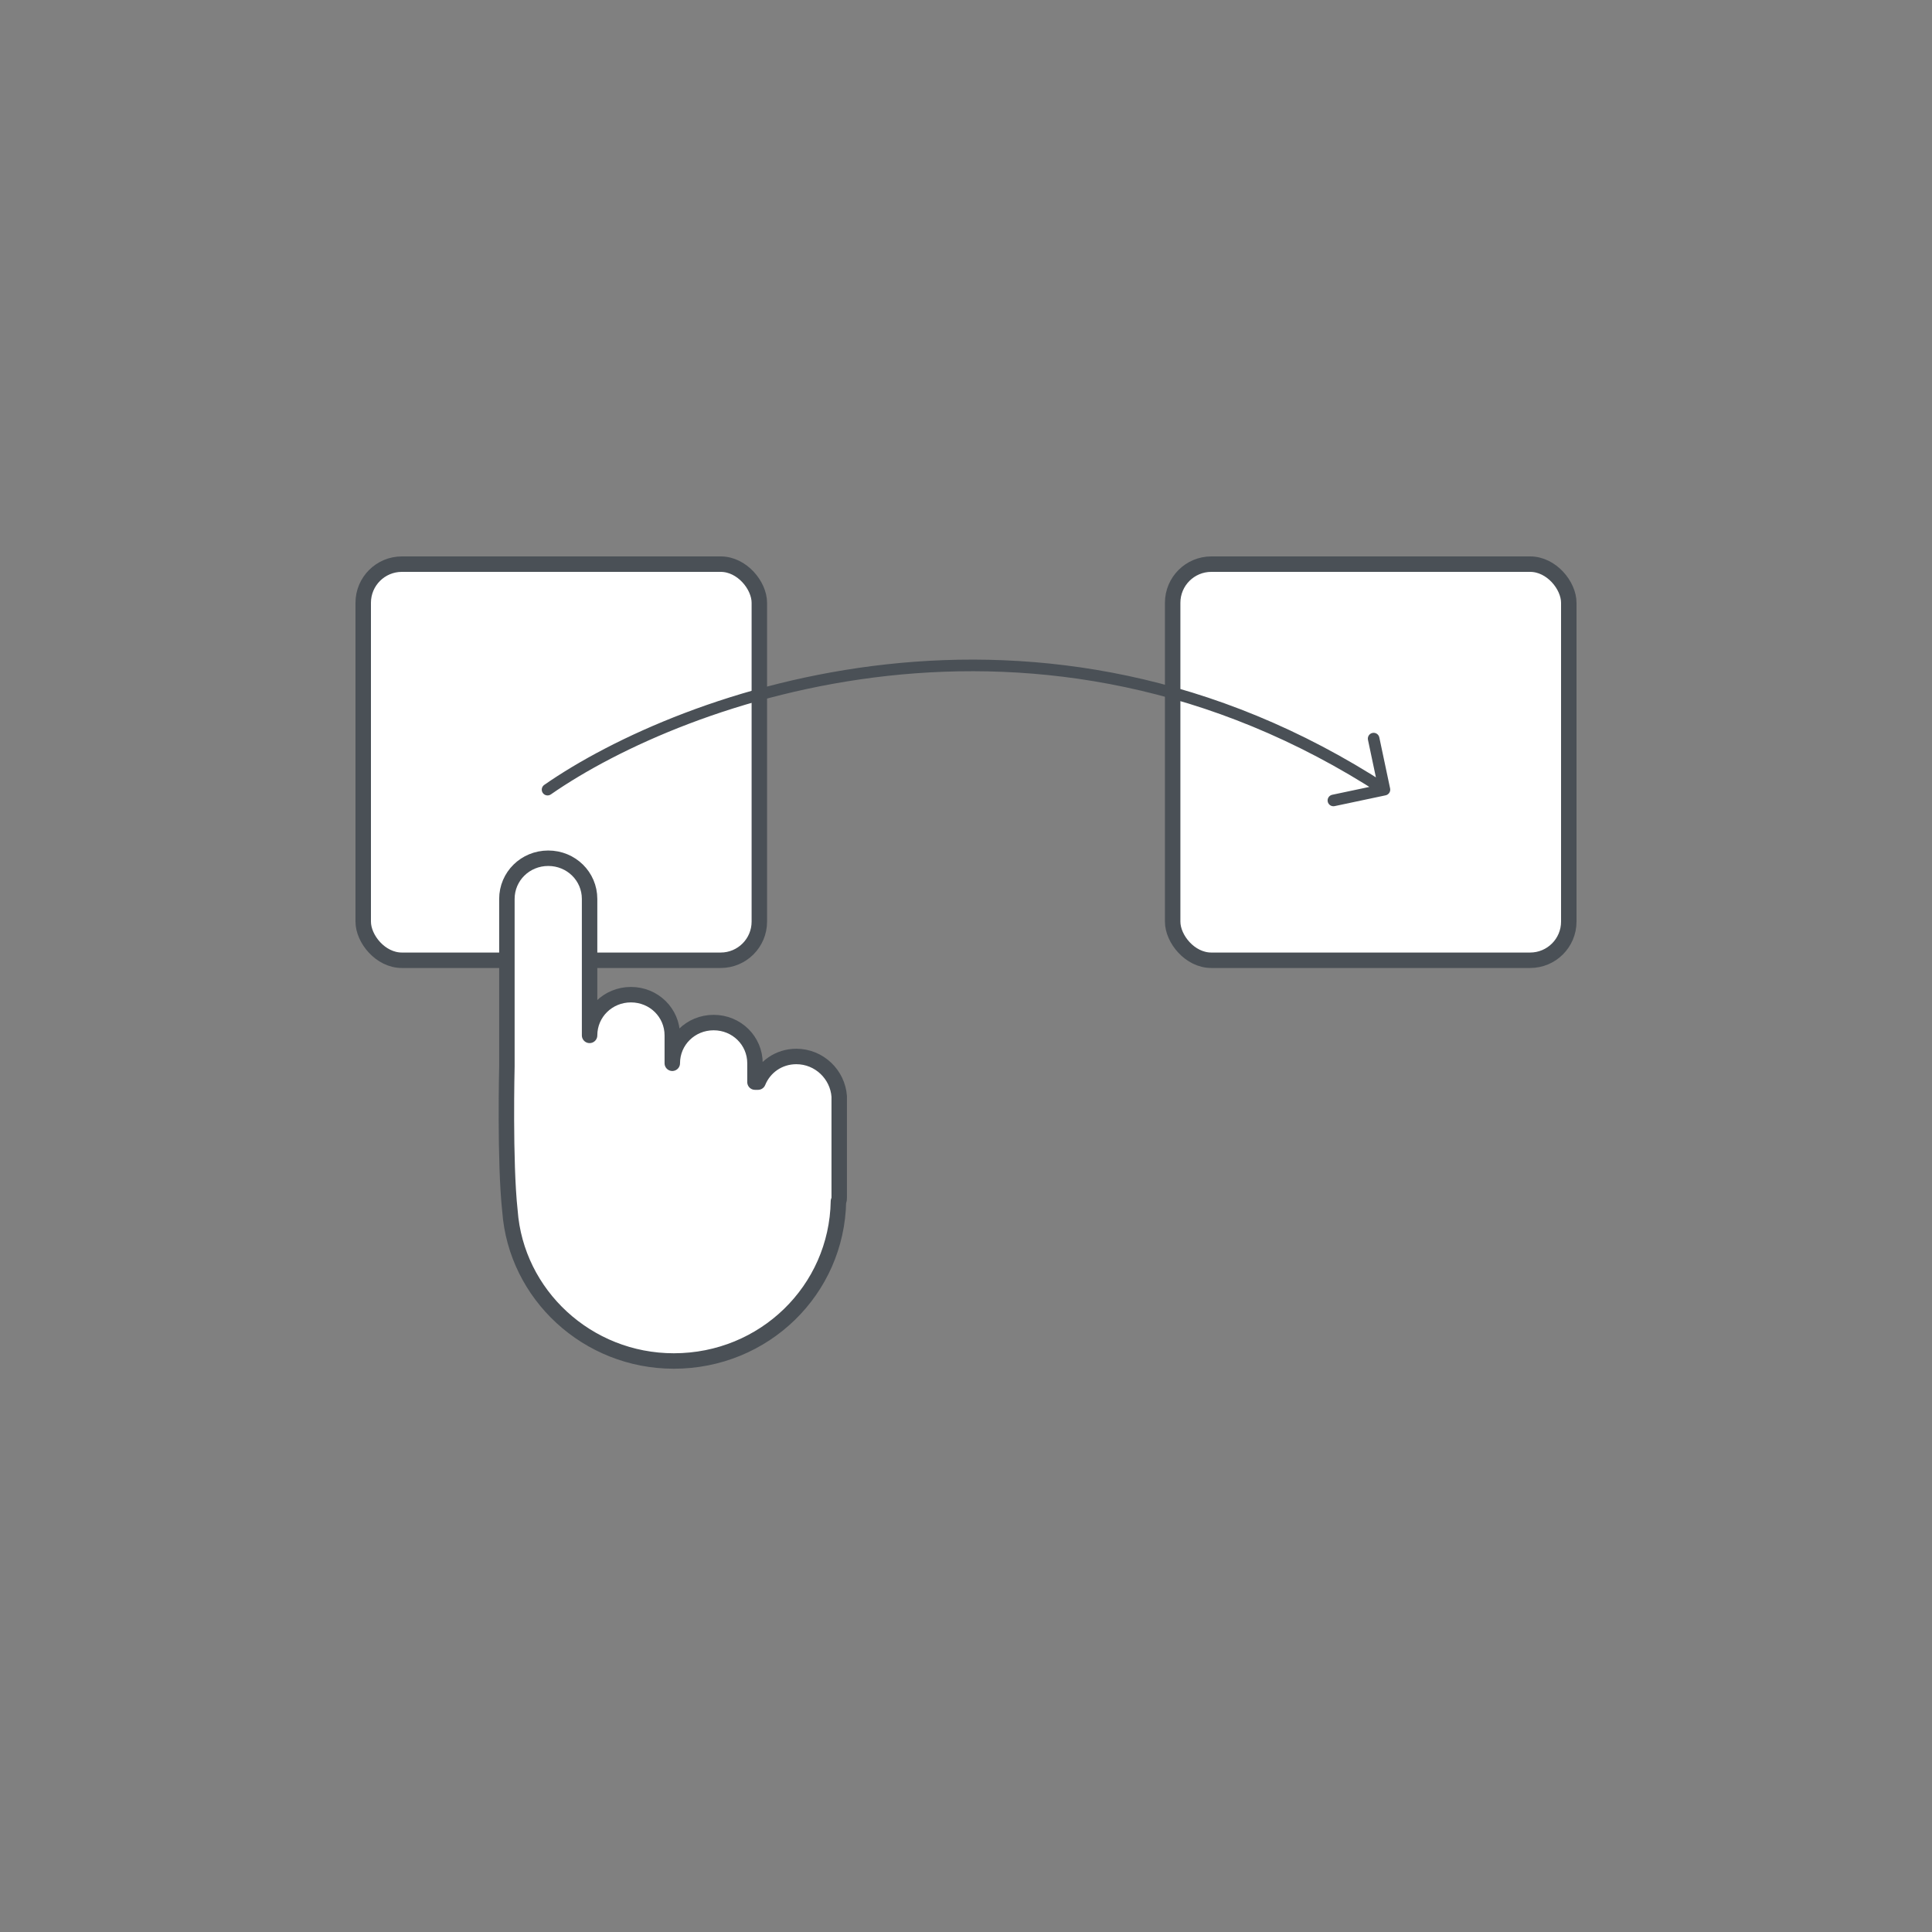 <svg width="125" height="125" viewBox="0 0 125 125" fill="none" xmlns="http://www.w3.org/2000/svg">
<rect x="0" y="0" width="125" height="125" fill="#808080" stroke="none"/>
<g clip-path="url(#clip0_532_23595)">
<rect x="23.5" y="36.5" width="25.629" height="25.629" rx="2.5" fill="white" stroke="#4A5056"/>
<rect x="75.871" y="36.5" width="25.629" height="25.629" rx="2.5" fill="white" stroke="#4A5056"/>
<path d="M51.522 68.354C50.383 68.354 49.442 69.037 49.045 70.012H48.847V68.793C48.847 67.33 47.658 66.16 46.172 66.16C44.686 66.16 43.497 67.33 43.497 68.793V66.989C43.497 65.526 42.308 64.355 40.822 64.355C39.335 64.355 38.146 65.526 38.146 66.989V58.162C38.146 56.699 36.957 55.528 35.471 55.528C33.985 55.528 32.796 56.699 32.796 58.162V68.988C32.796 68.988 32.647 75.181 32.994 78.351C33.39 83.764 37.998 88.056 43.596 88.056C49.442 88.056 54.148 83.472 54.247 77.717C54.297 77.669 54.297 77.571 54.297 77.474V73.475V71.085V70.939C54.197 69.525 53.008 68.354 51.522 68.354Z" fill="white" stroke="#4A5056" stroke-miterlimit="10" stroke-linejoin="round"/>
<path d="M35.213 50.782C35.043 50.9 35.001 51.134 35.119 51.304C35.237 51.474 35.471 51.516 35.641 51.398L35.213 50.782ZM89.65 51.457C89.853 51.414 89.983 51.215 89.94 51.013L89.241 47.711C89.198 47.508 88.999 47.378 88.797 47.421C88.594 47.464 88.465 47.663 88.507 47.866L89.128 50.801L86.193 51.422C85.991 51.465 85.861 51.664 85.904 51.866C85.947 52.069 86.146 52.198 86.349 52.156L89.65 51.457ZM35.641 51.398C44.294 45.385 67.172 36.959 89.368 51.404L89.777 50.776C67.237 36.106 44.017 44.664 35.213 50.782L35.641 51.398Z" fill="#4A5056"/>
</g>
<defs>
<clipPath id="clip0_532_23595">
<rect width="125" height="125" fill="white"/>
</clipPath>
</defs>
</svg>
